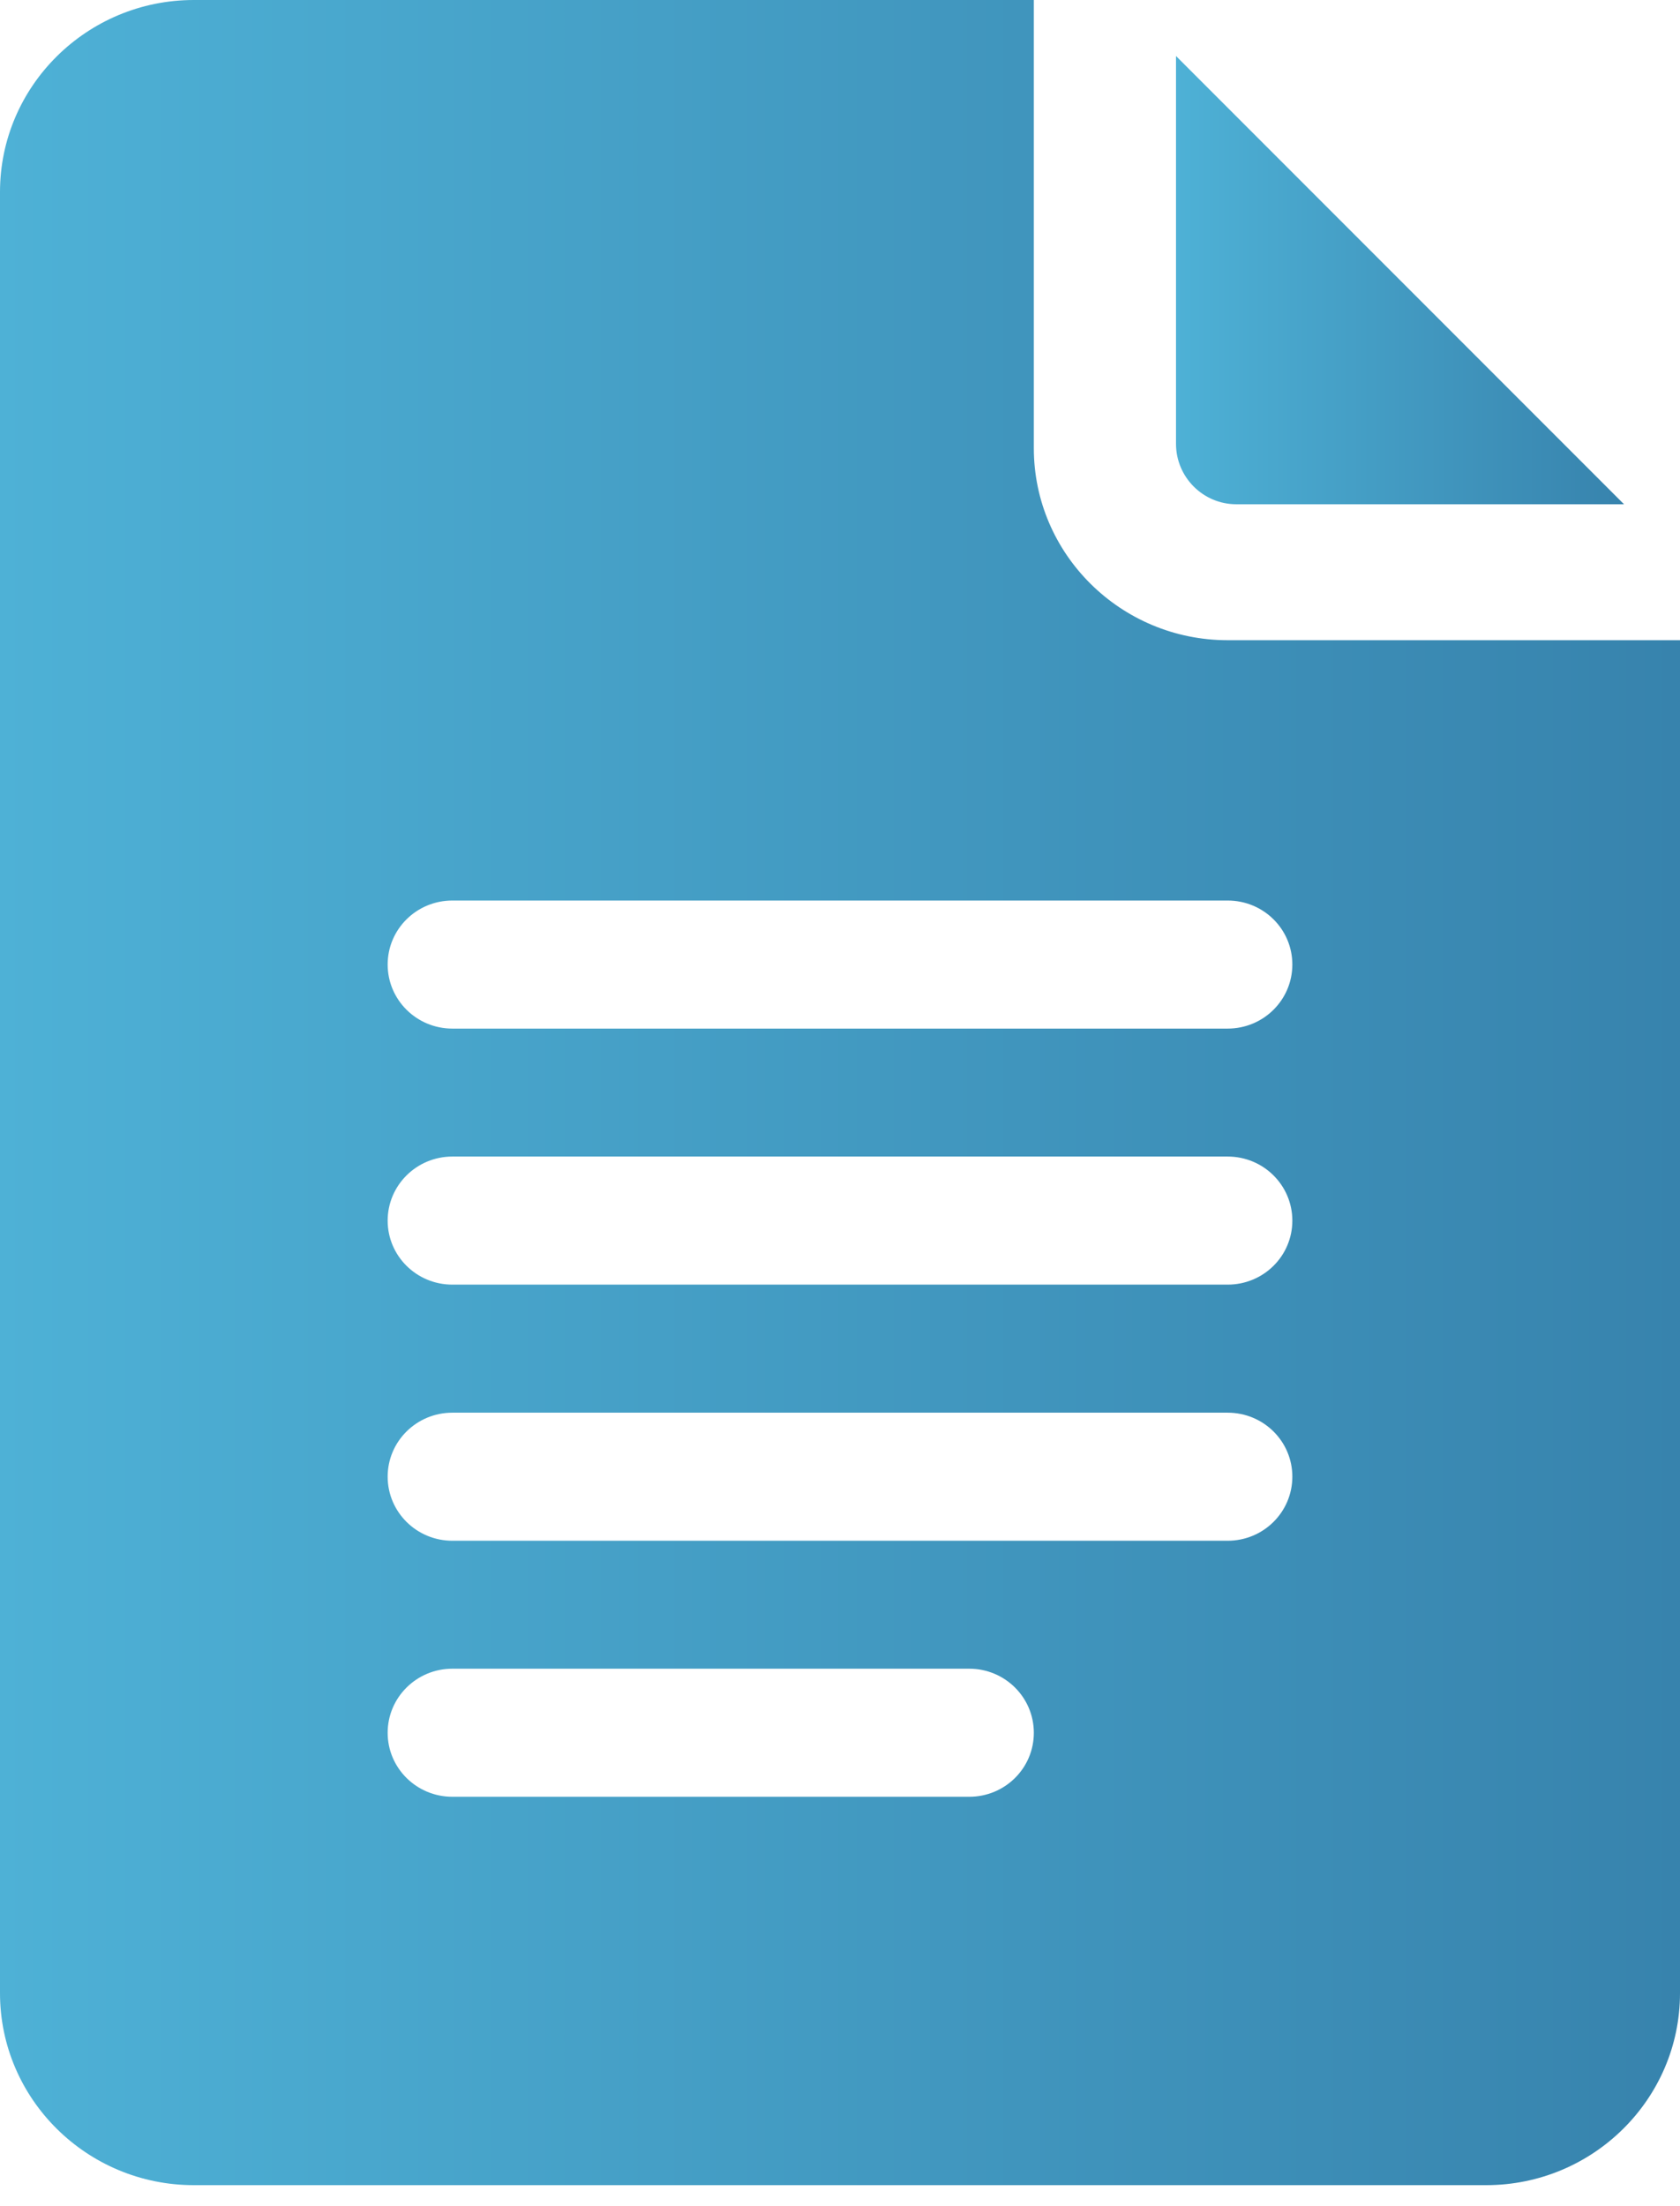 <svg width="16" height="21" viewBox="0 0 16 21" fill="none" xmlns="http://www.w3.org/2000/svg">
<path d="M1.846 20.8H14.154C15.172 20.8 16 19.98 16 18.972V6.094H11.692C10.674 6.094 9.846 5.274 9.846 4.266V0H1.846C0.828 0 0 0.82 0 1.828V18.972C0 19.98 0.828 20.8 1.846 20.8ZM4.308 8.572H11.692C12.033 8.572 12.308 8.844 12.308 9.181C12.308 9.518 12.033 9.791 11.692 9.791H4.308C3.968 9.791 3.692 9.518 3.692 9.181C3.692 8.844 3.968 8.572 4.308 8.572ZM4.308 11.009H11.692C12.033 11.009 12.308 11.282 12.308 11.619C12.308 11.956 12.033 12.228 11.692 12.228H4.308C3.968 12.228 3.692 11.956 3.692 11.619C3.692 11.282 3.968 11.009 4.308 11.009ZM4.308 13.447H11.692C12.033 13.447 12.308 13.719 12.308 14.056C12.308 14.393 12.033 14.666 11.692 14.666H4.308C3.968 14.666 3.692 14.393 3.692 14.056C3.692 13.719 3.968 13.447 4.308 13.447ZM4.308 15.884H9.231C9.571 15.884 9.846 16.157 9.846 16.494C9.846 16.831 9.571 17.103 9.231 17.103H4.308C3.968 17.103 3.692 16.831 3.692 16.494C3.692 16.157 3.968 15.884 4.308 15.884Z" fill="url(#paint0_linear_536:8)"/>
<path d="M11.775 4.8H15.467L11.2 0.533V4.224C11.2 4.542 11.458 4.8 11.775 4.8Z" fill="url(#paint1_linear_536:8)"/>
<defs>
<linearGradient id="paint0_linear_536:8" x1="-0.024" y1="10.381" x2="16" y2="10.381" gradientUnits="userSpaceOnUse">
<stop stop-color="#4EB1D6"/>
<stop offset="1" stop-color="#3783AD"/>
</linearGradient>
<linearGradient id="paint1_linear_536:8" x1="11.194" y1="2.663" x2="15.467" y2="2.663" gradientUnits="userSpaceOnUse">
<stop stop-color="#4EB1D6"/>
<stop offset="1" stop-color="#3783AD"/>
</linearGradient>
</defs>
</svg>
